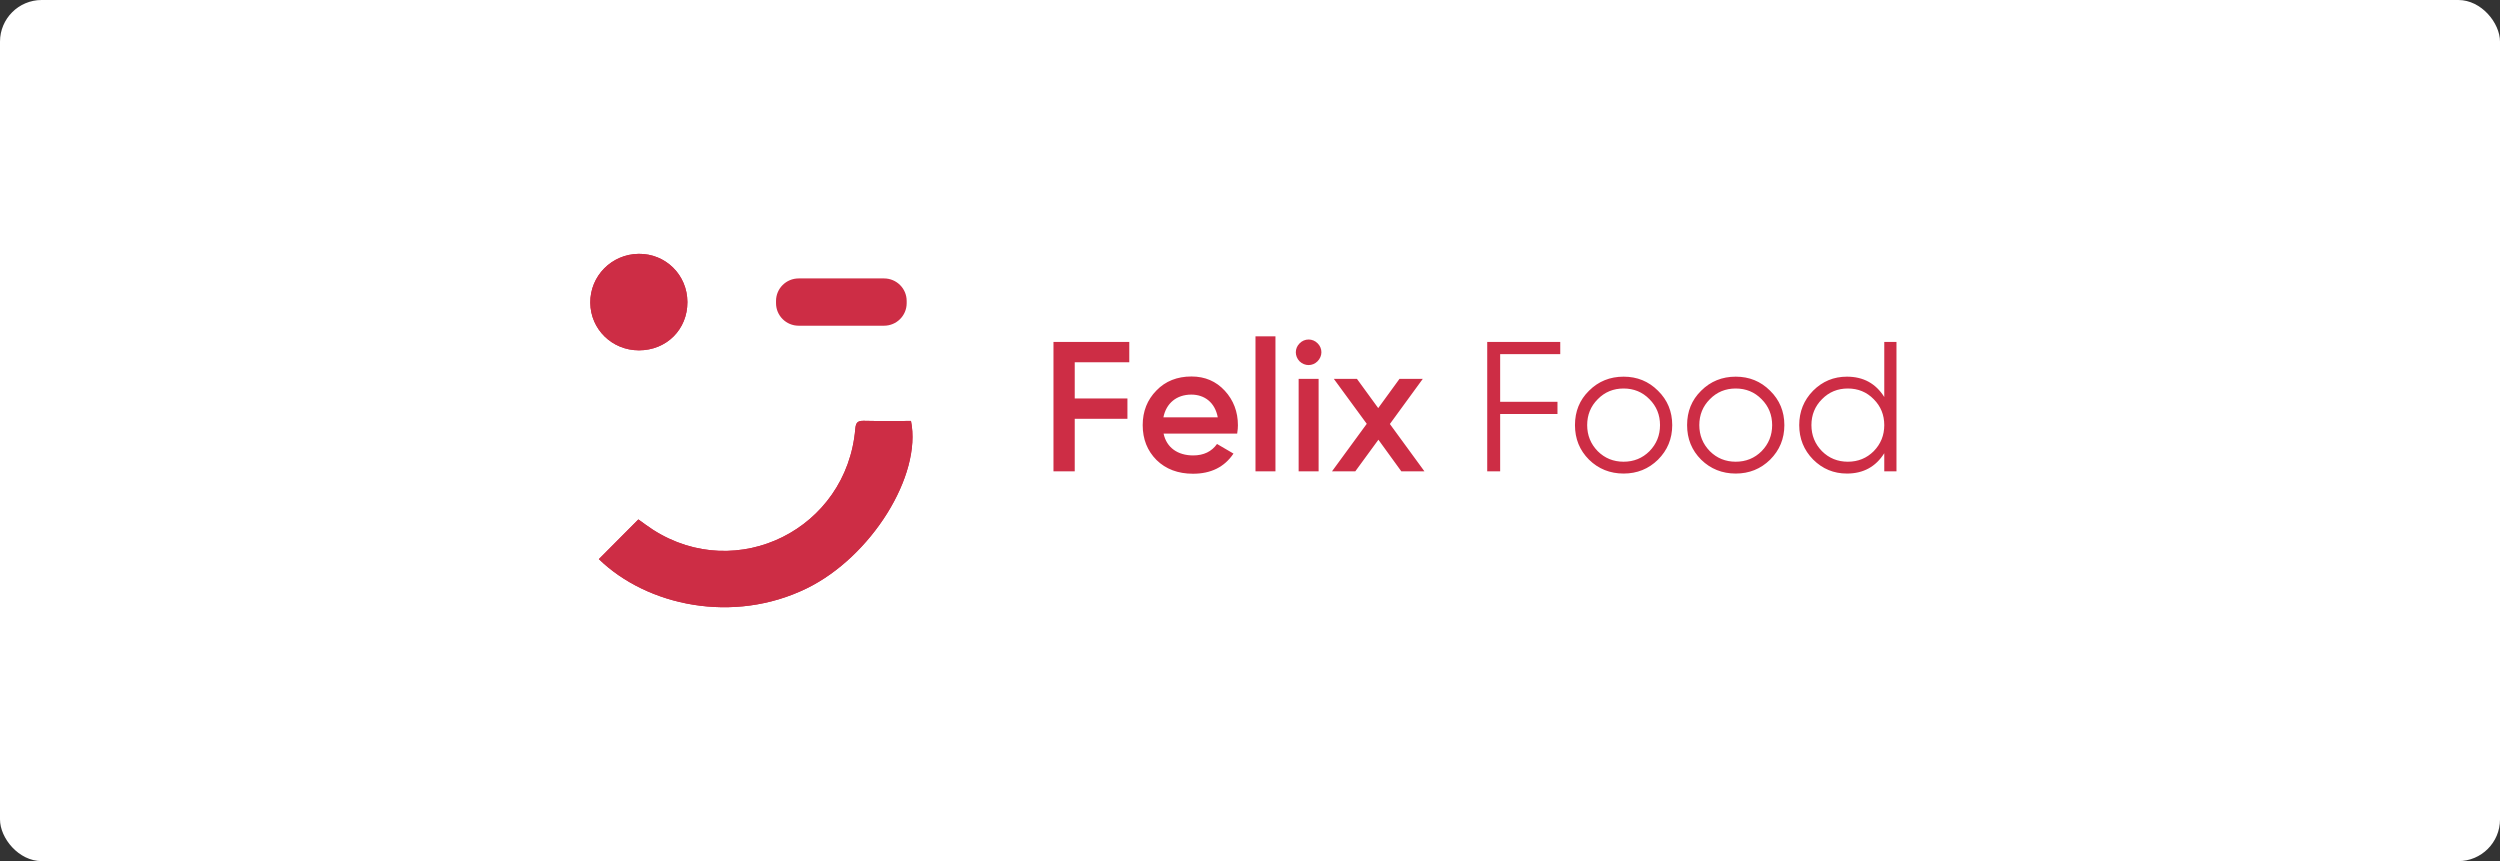 <svg width="1440" height="496" viewBox="0 0 1440 496" fill="none" xmlns="http://www.w3.org/2000/svg">
<rect x="0" y="0" width="1440" height="496" fill="#333333" stroke="none"/>
<rect width="1440" height="496" rx="24" fill="white"/>
<g clip-path="url(#clip0_1_7)">
<path d="M344.945 322.043C372.618 348.951 422.304 359.601 464.683 338.901C501.787 320.787 531.144 273.852 524.734 242.466C515.815 242.466 506.787 242.612 497.758 242.393C494.223 242.302 492.978 243.158 492.666 246.944C487.813 304.711 424.593 336.207 376.097 305.112C373.149 303.218 370.347 301.07 367.71 299.195C360.091 306.841 352.637 314.324 344.963 322.043H344.945ZM395.95 173.994C395.913 158.374 383.423 146.031 367.856 146.213C352.289 146.395 339.854 158.993 340 174.395C340.147 189.688 352.545 201.794 368.039 201.794C383.899 201.794 395.986 189.76 395.95 173.994Z" fill="#CD2D45"/>
<path d="M344.945 322.042C352.619 314.341 360.072 306.859 367.691 299.194C370.328 301.069 373.13 303.218 376.079 305.111C424.575 336.206 487.795 304.711 492.648 246.944C492.959 243.157 494.205 242.302 497.739 242.393C506.768 242.611 515.797 242.465 524.716 242.465C531.126 273.852 501.768 320.786 464.664 338.901C422.285 359.601 372.599 348.95 344.927 322.042H344.945Z" fill="#CD2D45"/>
<path d="M395.95 173.994C395.986 189.76 383.899 201.794 368.039 201.794C352.545 201.794 340.147 189.688 340 174.395C339.854 158.993 352.289 146.395 367.856 146.213C383.423 146.031 395.913 158.374 395.95 173.994Z" fill="#CD2D45"/>
<path d="M460.03 187.612H509.204C516.405 187.612 522.243 181.808 522.243 174.649V173.339C522.243 166.18 516.405 160.376 509.204 160.376H460.03C452.829 160.376 446.991 166.18 446.991 173.339V174.649C446.991 181.808 452.829 187.612 460.03 187.612Z" fill="#CD2D45"/>
</g>
<path d="M650.465 196.939H606.801V271.487H619.048V241.242H649.4V229.527H619.048V208.654H650.465V196.939ZM712.614 249.762C712.934 247.738 713.04 246.141 713.04 244.969C713.04 237.195 710.484 230.486 705.479 225.054C700.473 219.623 694.084 216.854 686.309 216.854C678.109 216.854 671.293 219.516 666.075 224.948C660.857 230.273 658.194 236.875 658.194 244.863C658.194 252.957 660.857 259.666 666.181 264.991C671.506 270.209 678.535 272.872 687.161 272.872C697.492 272.872 705.266 269.038 710.484 261.263L701.006 255.725C697.918 260.092 693.338 262.328 687.268 262.328C678.429 262.328 671.932 257.855 670.228 249.762H712.614ZM670.122 240.39C671.719 232.296 677.683 227.291 686.203 227.291C693.764 227.291 699.835 231.764 701.432 240.39H670.122ZM734.662 271.487V193.744H723.161V271.487H734.662ZM758.88 208.121C761.862 205.139 761.862 200.666 758.986 197.791C756.111 194.809 751.425 194.809 748.55 197.791C745.674 200.666 745.674 205.139 748.55 208.121C751.531 210.997 756.004 210.997 758.88 208.121ZM759.519 271.487V218.238H748.017V271.487H759.519ZM800.563 244.224L819.519 218.238H806.1L793.853 235.065L781.606 218.238H768.294L787.25 244.117L767.229 271.487H780.648L793.96 253.276L807.165 271.487H820.478L800.563 244.224ZM898.703 196.939H856.637V271.487H864.091V238.473H897.106V231.444H864.091V203.968H898.703V196.939ZM955.003 264.778C960.434 259.346 963.203 252.744 963.203 244.863C963.203 236.982 960.434 230.379 955.003 225.054C949.571 219.623 942.968 216.96 935.194 216.96C927.42 216.96 920.711 219.623 915.279 225.054C909.848 230.379 907.185 236.982 907.185 244.863C907.185 252.744 909.848 259.346 915.279 264.778C920.711 270.103 927.42 272.765 935.194 272.765C942.968 272.765 949.571 270.103 955.003 264.778ZM920.285 259.879C916.238 255.725 914.214 250.72 914.214 244.863C914.214 239.005 916.238 234 920.285 229.953C924.331 225.8 929.337 223.776 935.194 223.776C941.052 223.776 946.057 225.8 950.104 229.953C954.151 234 956.174 239.005 956.174 244.863C956.174 250.72 954.151 255.725 950.104 259.879C946.057 263.926 941.052 265.949 935.194 265.949C929.337 265.949 924.331 263.926 920.285 259.879ZM1019.59 264.778C1025.02 259.346 1027.79 252.744 1027.79 244.863C1027.79 236.982 1025.02 230.379 1019.59 225.054C1014.16 219.623 1007.55 216.96 999.779 216.96C992.005 216.96 985.295 219.623 979.864 225.054C974.433 230.379 971.77 236.982 971.77 244.863C971.77 252.744 974.433 259.346 979.864 264.778C985.295 270.103 992.005 272.765 999.779 272.765C1007.55 272.765 1014.16 270.103 1019.59 264.778ZM984.869 259.879C980.822 255.725 978.799 250.72 978.799 244.863C978.799 239.005 980.822 234 984.869 229.953C988.916 225.8 993.922 223.776 999.779 223.776C1005.64 223.776 1010.64 225.8 1014.69 229.953C1018.74 234 1020.76 239.005 1020.76 244.863C1020.76 250.72 1018.74 255.725 1014.69 259.879C1010.64 263.926 1005.64 265.949 999.779 265.949C993.922 265.949 988.916 263.926 984.869 259.879ZM1085.34 228.675C1080.44 220.901 1073.31 216.96 1063.83 216.96C1056.27 216.96 1049.77 219.623 1044.34 225.054C1039.02 230.486 1036.35 237.088 1036.35 244.863C1036.35 252.637 1039.02 259.24 1044.34 264.671C1049.77 270.103 1056.27 272.765 1063.83 272.765C1073.31 272.765 1080.44 268.825 1085.34 261.05V271.487H1092.37V196.939H1085.34V228.675ZM1049.45 259.879C1045.41 255.725 1043.38 250.72 1043.38 244.863C1043.38 239.005 1045.41 234 1049.45 229.953C1053.5 225.8 1058.51 223.776 1064.36 223.776C1070.22 223.776 1075.23 225.8 1079.27 229.953C1083.32 234 1085.34 239.005 1085.34 244.863C1085.34 250.72 1083.32 255.725 1079.27 259.879C1075.23 263.926 1070.22 265.949 1064.36 265.949C1058.51 265.949 1053.5 263.926 1049.45 259.879Z" fill="#CD2D45"/>
<defs>
<clipPath id="clip0_1_7">
<rect width="185.613" height="203.576" fill="white" transform="translate(340 146.212)"/>
</clipPath>
</defs>
</svg>
